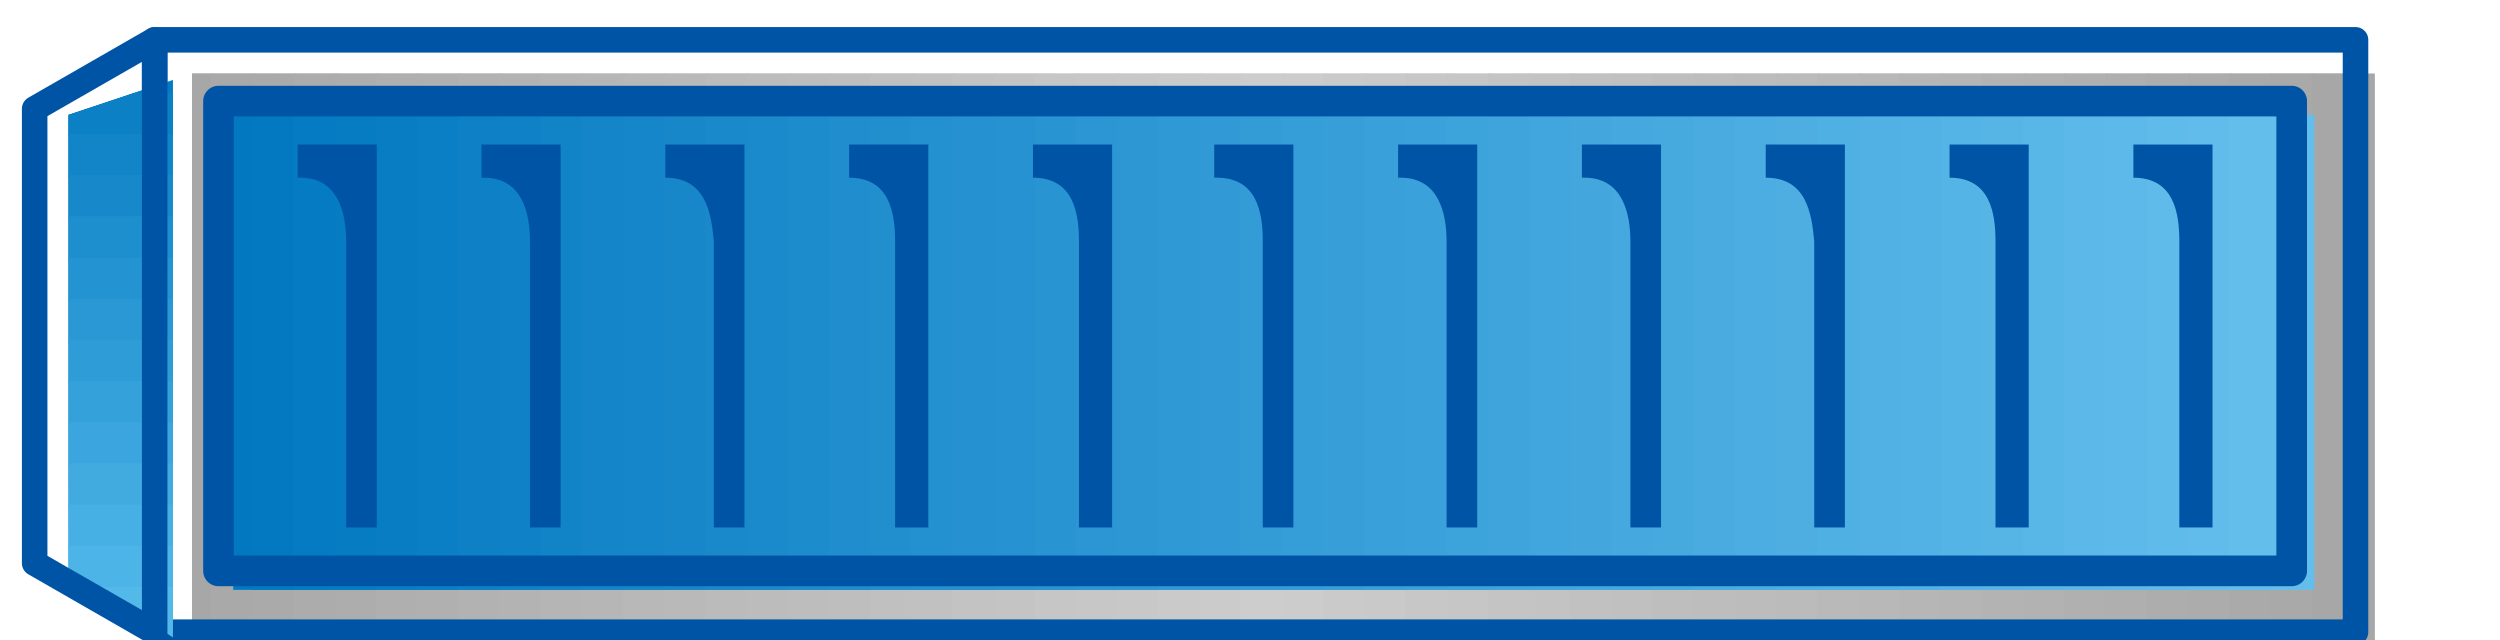 <svg xmlns="http://www.w3.org/2000/svg" xmlns:xlink="http://www.w3.org/1999/xlink" version="1.1" width="56.693" height="14.513">
  <title><![CDATA[FC Storage Shelf]]></title>
  <g transform=" scale(1) ">
    <!--converted by libvisio2svg-->
    <g transform=" translate(-1.248,-1.131) ">
      <!--emf-blob start-->
      <g transform="translate(0.934, 0.934)">
        <defs>
          <clipPath id="clip-1117142618">
            <path d="M 4.669,1.868 L 54.164,1.868 L 54.164,14.942 L 4.669,14.942 L 4.669,1.868 Z Z"/>
          </clipPath>
        </defs>
        <path clip-path="url(#clip-1117142618)" d="M 3.735,0.934 L 3.735,14.942 L 4.669,14.942 L 4.669,0.934 L 3.735,0.934 Z" stroke-width="1px" stroke="#A6A6A6" fill="#A6A6A6"/>
        <path clip-path="url(#clip-1117142618)" d="M 4.669,0.934 L 4.669,14.942 L 5.603,14.942 L 5.603,0.934 L 4.669,0.934 Z" stroke-width="1px" stroke="#A7A7A7" fill="#A7A7A7"/>
        <path clip-path="url(#clip-1117142618)" d="M 5.603,0.934 L 5.603,14.942 L 6.537,14.942 L 6.537,0.934 L 5.603,0.934 Z" stroke-width="1px" stroke="#A9A9A9" fill="#A9A9A9"/>
        <path clip-path="url(#clip-1117142618)" d="M 6.537,0.934 L 6.537,14.942 L 7.471,14.942 L 7.471,0.934 L 6.537,0.934 Z" stroke-width="1px" stroke="#AAAAAA" fill="#AAAAAA"/>
        <path clip-path="url(#clip-1117142618)" d="M 7.471,0.934 L 7.471,14.942 L 8.405,14.942 L 8.405,0.934 L 7.471,0.934 Z" stroke-width="1px" stroke="#ACACAC" fill="#ACACAC"/>
        <path clip-path="url(#clip-1117142618)" d="M 8.405,0.934 L 8.405,14.942 L 9.339,14.942 L 9.339,0.934 L 8.405,0.934 Z" stroke-width="1px" stroke="#ADADAD" fill="#ADADAD"/>
        <path clip-path="url(#clip-1117142618)" d="M 9.339,0.934 L 9.339,14.942 L 10.272,14.942 L 10.272,0.934 L 9.339,0.934 Z" stroke-width="1px" stroke="#AFAFAF" fill="#AFAFAF"/>
        <path clip-path="url(#clip-1117142618)" d="M 10.272,0.934 L 10.272,14.942 L 11.206,14.942 L 11.206,0.934 L 10.272,0.934 Z" stroke-width="1px" stroke="#B0B0B0" fill="#B0B0B0"/>
        <path clip-path="url(#clip-1117142618)" d="M 11.206,0.934 L 11.206,14.942 L 12.14,14.942 L 12.14,0.934 L 11.206,0.934 Z" stroke-width="1px" stroke="#B2B2B2" fill="#B2B2B2"/>
        <path clip-path="url(#clip-1117142618)" d="M 12.14,0.934 L 12.14,14.942 L 13.074,14.942 L 13.074,0.934 L 12.14,0.934 Z" stroke-width="1px" stroke="#B3B3B3" fill="#B3B3B3"/>
        <path clip-path="url(#clip-1117142618)" d="M 13.074,0.934 L 13.074,14.942 L 14.008,14.942 L 14.008,0.934 L 13.074,0.934 Z" stroke-width="1px" stroke="#B5B5B5" fill="#B5B5B5"/>
        <path clip-path="url(#clip-1117142618)" d="M 14.008,0.934 L 14.008,14.942 L 14.942,14.942 L 14.942,0.934 L 14.008,0.934 Z" stroke-width="1px" stroke="#B6B6B6" fill="#B6B6B6"/>
        <path clip-path="url(#clip-1117142618)" d="M 14.942,0.934 L 14.942,14.942 L 15.876,14.942 L 15.876,0.934 L 14.942,0.934 Z" stroke-width="1px" stroke="#B8B8B8" fill="#B8B8B8"/>
        <path clip-path="url(#clip-1117142618)" d="M 15.876,0.934 L 15.876,14.942 L 16.809,14.942 L 16.809,0.934 L 15.876,0.934 Z" stroke-width="1px" stroke="#B9B9B9" fill="#B9B9B9"/>
        <path clip-path="url(#clip-1117142618)" d="M 16.809,0.934 L 16.809,14.942 L 17.743,14.942 L 17.743,0.934 L 16.809,0.934 Z" stroke-width="1px" stroke="#BBBBBB" fill="#BBBBBB"/>
        <path clip-path="url(#clip-1117142618)" d="M 17.743,0.934 L 17.743,14.942 L 18.677,14.942 L 18.677,0.934 L 17.743,0.934 Z" stroke-width="1px" stroke="#BCBCBC" fill="#BCBCBC"/>
        <path clip-path="url(#clip-1117142618)" d="M 18.677,0.934 L 18.677,14.942 L 19.611,14.942 L 19.611,0.934 L 18.677,0.934 Z" stroke-width="1px" stroke="#BDBDBD" fill="#BDBDBD"/>
        <path clip-path="url(#clip-1117142618)" d="M 19.611,0.934 L 19.611,14.942 L 20.545,14.942 L 20.545,0.934 L 19.611,0.934 Z" stroke-width="1px" stroke="#BEBEBE" fill="#BEBEBE"/>
        <path clip-path="url(#clip-1117142618)" d="M 20.545,0.934 L 20.545,14.942 L 21.479,14.942 L 21.479,0.934 L 20.545,0.934 Z" stroke-width="1px" stroke="#C0C0C0" fill="#C0C0C0"/>
        <path clip-path="url(#clip-1117142618)" d="M 21.479,0.934 L 21.479,14.942 L 22.413,14.942 L 22.413,0.934 L 21.479,0.934 Z" stroke-width="1px" stroke="#C1C1C1" fill="#C1C1C1"/>
        <path clip-path="url(#clip-1117142618)" d="M 22.413,0.934 L 22.413,14.942 L 23.346,14.942 L 23.346,0.934 L 22.413,0.934 Z" stroke-width="1px" stroke="#C3C3C3" fill="#C3C3C3"/>
        <path clip-path="url(#clip-1117142618)" d="M 23.346,0.934 L 23.346,14.942 L 24.28,14.942 L 24.28,0.934 L 23.346,0.934 Z" stroke-width="1px" stroke="#C4C4C4" fill="#C4C4C4"/>
        <path clip-path="url(#clip-1117142618)" d="M 24.28,0.934 L 24.28,14.942 L 25.214,14.942 L 25.214,0.934 L 24.28,0.934 Z" stroke-width="1px" stroke="#C6C6C6" fill="#C6C6C6"/>
        <path clip-path="url(#clip-1117142618)" d="M 25.214,0.934 L 25.214,14.942 L 26.148,14.942 L 26.148,0.934 L 25.214,0.934 Z" stroke-width="1px" stroke="#C7C7C7" fill="#C7C7C7"/>
        <path clip-path="url(#clip-1117142618)" d="M 26.148,0.934 L 26.148,14.942 L 27.082,14.942 L 27.082,0.934 L 26.148,0.934 Z" stroke-width="1px" stroke="#C8C8C8" fill="#C8C8C8"/>
        <path clip-path="url(#clip-1117142618)" d="M 27.082,0.934 L 27.082,14.942 L 28.016,14.942 L 28.016,0.934 L 27.082,0.934 Z" stroke-width="1px" stroke="#CACACA" fill="#CACACA"/>
        <path clip-path="url(#clip-1117142618)" d="M 28.016,0.934 L 28.016,14.942 L 28.95,14.942 L 28.95,0.934 L 28.016,0.934 Z" stroke-width="1px" stroke="#CBCBCB" fill="#CBCBCB"/>
        <path clip-path="url(#clip-1117142618)" d="M 28.95,0.934 L 28.95,14.942 L 29.883,14.942 L 29.883,0.934 L 28.95,0.934 Z" stroke-width="1px" stroke="#CDCDCD" fill="#CDCDCD"/>
        <path clip-path="url(#clip-1117142618)" d="M 29.883,0.934 L 29.883,14.942 L 30.817,14.942 L 30.817,0.934 L 29.883,0.934 Z" stroke-width="1px" stroke="#CCCCCC" fill="#CCCCCC"/>
        <path clip-path="url(#clip-1117142618)" d="M 30.817,0.934 L 30.817,14.942 L 31.751,14.942 L 31.751,0.934 L 30.817,0.934 Z" stroke-width="1px" stroke="#CACACA" fill="#CACACA"/>
        <path clip-path="url(#clip-1117142618)" d="M 31.751,0.934 L 31.751,14.942 L 32.685,14.942 L 32.685,0.934 L 31.751,0.934 Z" stroke-width="1px" stroke="#C9C9C9" fill="#C9C9C9"/>
        <path clip-path="url(#clip-1117142618)" d="M 32.685,0.934 L 32.685,14.942 L 33.619,14.942 L 33.619,0.934 L 32.685,0.934 Z" stroke-width="1px" stroke="#C7C7C7" fill="#C7C7C7"/>
        <path clip-path="url(#clip-1117142618)" d="M 33.619,0.934 L 33.619,14.942 L 34.553,14.942 L 34.553,0.934 L 33.619,0.934 Z" stroke-width="1px" stroke="#C6C6C6" fill="#C6C6C6"/>
        <path clip-path="url(#clip-1117142618)" d="M 34.553,0.934 L 34.553,14.942 L 35.486,14.942 L 35.486,0.934 L 34.553,0.934 Z" stroke-width="1px" stroke="#C4C4C4" fill="#C4C4C4"/>
        <path clip-path="url(#clip-1117142618)" d="M 35.486,0.934 L 35.486,14.942 L 36.42,14.942 L 36.42,0.934 L 35.486,0.934 Z" stroke-width="1px" stroke="#C3C3C3" fill="#C3C3C3"/>
        <path clip-path="url(#clip-1117142618)" d="M 36.42,0.934 L 36.42,14.942 L 37.354,14.942 L 37.354,0.934 L 36.42,0.934 Z" stroke-width="1px" stroke="#C1C1C1" fill="#C1C1C1"/>
        <path clip-path="url(#clip-1117142618)" d="M 37.354,0.934 L 37.354,14.942 L 38.288,14.942 L 38.288,0.934 L 37.354,0.934 Z" stroke-width="1px" stroke="#C0C0C0" fill="#C0C0C0"/>
        <path clip-path="url(#clip-1117142618)" d="M 38.288,0.934 L 38.288,14.942 L 39.222,14.942 L 39.222,0.934 L 38.288,0.934 Z" stroke-width="1px" stroke="#BEBEBE" fill="#BEBEBE"/>
        <path clip-path="url(#clip-1117142618)" d="M 39.222,0.934 L 39.222,14.942 L 40.156,14.942 L 40.156,0.934 L 39.222,0.934 Z" stroke-width="1px" stroke="#BDBDBD" fill="#BDBDBD"/>
        <path clip-path="url(#clip-1117142618)" d="M 40.156,0.934 L 40.156,14.942 L 41.09,14.942 L 41.09,0.934 L 40.156,0.934 Z" stroke-width="1px" stroke="#BCBCBC" fill="#BCBCBC"/>
        <path clip-path="url(#clip-1117142618)" d="M 41.09,0.934 L 41.09,14.942 L 42.023,14.942 L 42.023,0.934 L 41.09,0.934 Z" stroke-width="1px" stroke="#BBBBBB" fill="#BBBBBB"/>
        <path clip-path="url(#clip-1117142618)" d="M 42.023,0.934 L 42.023,14.942 L 42.957,14.942 L 42.957,0.934 L 42.023,0.934 Z" stroke-width="1px" stroke="#B9B9B9" fill="#B9B9B9"/>
        <path clip-path="url(#clip-1117142618)" d="M 42.957,0.934 L 42.957,14.942 L 43.891,14.942 L 43.891,0.934 L 42.957,0.934 Z" stroke-width="1px" stroke="#B8B8B8" fill="#B8B8B8"/>
        <path clip-path="url(#clip-1117142618)" d="M 43.891,0.934 L 43.891,14.942 L 44.825,14.942 L 44.825,0.934 L 43.891,0.934 Z" stroke-width="1px" stroke="#B6B6B6" fill="#B6B6B6"/>
        <path clip-path="url(#clip-1117142618)" d="M 44.825,0.934 L 44.825,14.942 L 45.759,14.942 L 45.759,0.934 L 44.825,0.934 Z" stroke-width="1px" stroke="#B5B5B5" fill="#B5B5B5"/>
        <path clip-path="url(#clip-1117142618)" d="M 45.759,0.934 L 45.759,14.942 L 46.693,14.942 L 46.693,0.934 L 45.759,0.934 Z" stroke-width="1px" stroke="#B3B3B3" fill="#B3B3B3"/>
        <path clip-path="url(#clip-1117142618)" d="M 46.693,0.934 L 46.693,14.942 L 47.627,14.942 L 47.627,0.934 L 46.693,0.934 Z" stroke-width="1px" stroke="#B2B2B2" fill="#B2B2B2"/>
        <path clip-path="url(#clip-1117142618)" d="M 47.627,0.934 L 47.627,14.942 L 48.56,14.942 L 48.56,0.934 L 47.627,0.934 Z" stroke-width="1px" stroke="#B0B0B0" fill="#B0B0B0"/>
        <path clip-path="url(#clip-1117142618)" d="M 48.56,0.934 L 48.56,14.942 L 49.494,14.942 L 49.494,0.934 L 48.56,0.934 Z" stroke-width="1px" stroke="#AFAFAF" fill="#AFAFAF"/>
        <path clip-path="url(#clip-1117142618)" d="M 49.494,0.934 L 49.494,14.942 L 50.428,14.942 L 50.428,0.934 L 49.494,0.934 Z" stroke-width="1px" stroke="#ADADAD" fill="#ADADAD"/>
        <path clip-path="url(#clip-1117142618)" d="M 50.428,0.934 L 50.428,14.942 L 51.362,14.942 L 51.362,0.934 L 50.428,0.934 Z" stroke-width="1px" stroke="#ACACAC" fill="#ACACAC"/>
        <path clip-path="url(#clip-1117142618)" d="M 51.362,0.934 L 51.362,14.942 L 52.296,14.942 L 52.296,0.934 L 51.362,0.934 Z" stroke-width="1px" stroke="#AAAAAA" fill="#AAAAAA"/>
        <path clip-path="url(#clip-1117142618)" d="M 52.296,0.934 L 52.296,14.942 L 53.23,14.942 L 53.23,0.934 L 52.296,0.934 Z" stroke-width="1px" stroke="#A9A9A9" fill="#A9A9A9"/>
        <path clip-path="url(#clip-1117142618)" d="M 53.23,0.934 L 53.23,14.942 L 54.164,14.942 L 54.164,0.934 L 53.23,0.934 Z" stroke-width="1px" stroke="#A7A7A7" fill="#A7A7A7"/>
        <g transform="matrix(0.062 0 0 0.062 0 0)">
          <path d="M 61.635,234.398 L 866.618,234.398 L 866.618,17.743 L 61.635,17.743 L 61.635,234.398 " stroke="#0054A6" stroke-width="9.339" stroke-linecap="round" stroke-linejoin="round" fill="none"/>
        </g>
        <g transform="matrix(1 0 0 1 0 0)">
          <defs>
            <clipPath id="clip-168002245">
              <path d="M 5.603,2.802 L 53.23,2.802 L 53.23,14.008 L 5.603,14.008 L 5.603,2.802 Z Z"/>
            </clipPath>
          </defs>
          <path clip-path="url(#clip-168002245)" d="M 4.669,1.868 L 4.669,13.074 L 5.603,13.074 L 5.603,1.868 L 4.669,1.868 Z" stroke-width="1px" stroke="#65BFEC" fill="#65BFEC"/>
          <path clip-path="url(#clip-168002245)" d="M 5.603,1.868 L 5.603,13.074 L 6.537,13.074 L 6.537,1.868 L 5.603,1.868 Z" stroke-width="1px" stroke="#0178C0" fill="#0178C0"/>
          <path clip-path="url(#clip-168002245)" d="M 6.537,1.868 L 6.537,13.074 L 7.471,13.074 L 7.471,1.868 L 6.537,1.868 Z" stroke-width="1px" stroke="#0379C1" fill="#0379C1"/>
          <path clip-path="url(#clip-168002245)" d="M 7.471,1.868 L 7.471,13.074 L 8.405,13.074 L 8.405,1.868 L 7.471,1.868 Z" stroke-width="1px" stroke="#047BC2" fill="#047BC2"/>
          <path clip-path="url(#clip-168002245)" d="M 8.405,1.868 L 8.405,13.074 L 9.339,13.074 L 9.339,1.868 L 8.405,1.868 Z" stroke-width="1px" stroke="#067CC3" fill="#067CC3"/>
          <path clip-path="url(#clip-168002245)" d="M 9.339,1.868 L 9.339,13.074 L 10.272,13.074 L 10.272,1.868 L 9.339,1.868 Z" stroke-width="1px" stroke="#097DC4" fill="#097DC4"/>
          <path clip-path="url(#clip-168002245)" d="M 10.272,1.868 L 10.272,13.074 L 11.206,13.074 L 11.206,1.868 L 10.272,1.868 Z" stroke-width="1px" stroke="#0B7FC5" fill="#0B7FC5"/>
          <path clip-path="url(#clip-168002245)" d="M 11.206,1.868 L 11.206,13.074 L 12.14,13.074 L 12.14,1.868 L 11.206,1.868 Z" stroke-width="1px" stroke="#0D80C6" fill="#0D80C6"/>
          <path clip-path="url(#clip-168002245)" d="M 12.14,1.868 L 12.14,13.074 L 13.074,13.074 L 13.074,1.868 L 12.14,1.868 Z" stroke-width="1px" stroke="#0F82C7" fill="#0F82C7"/>
          <path clip-path="url(#clip-168002245)" d="M 13.074,1.868 L 13.074,13.074 L 14.008,13.074 L 14.008,1.868 L 13.074,1.868 Z" stroke-width="1px" stroke="#1183C7" fill="#1183C7"/>
          <path clip-path="url(#clip-168002245)" d="M 14.008,1.868 L 14.008,13.074 L 14.942,13.074 L 14.942,1.868 L 14.008,1.868 Z" stroke-width="1px" stroke="#1385C8" fill="#1385C8"/>
          <path clip-path="url(#clip-168002245)" d="M 14.942,1.868 L 14.942,13.074 L 15.876,13.074 L 15.876,1.868 L 14.942,1.868 Z" stroke-width="1px" stroke="#1586C9" fill="#1586C9"/>
          <path clip-path="url(#clip-168002245)" d="M 15.876,1.868 L 15.876,13.074 L 16.809,13.074 L 16.809,1.868 L 15.876,1.868 Z" stroke-width="1px" stroke="#1787CA" fill="#1787CA"/>
          <path clip-path="url(#clip-168002245)" d="M 16.809,1.868 L 16.809,13.074 L 17.743,13.074 L 17.743,1.868 L 16.809,1.868 Z" stroke-width="1px" stroke="#1989CB" fill="#1989CB"/>
          <path clip-path="url(#clip-168002245)" d="M 17.743,1.868 L 17.743,13.074 L 18.677,13.074 L 18.677,1.868 L 17.743,1.868 Z" stroke-width="1px" stroke="#1B8ACC" fill="#1B8ACC"/>
          <path clip-path="url(#clip-168002245)" d="M 18.677,1.868 L 18.677,13.074 L 19.611,13.074 L 19.611,1.868 L 18.677,1.868 Z" stroke-width="1px" stroke="#1D8CCD" fill="#1D8CCD"/>
          <path clip-path="url(#clip-168002245)" d="M 19.611,1.868 L 19.611,13.074 L 20.545,13.074 L 20.545,1.868 L 19.611,1.868 Z" stroke-width="1px" stroke="#1F8DCE" fill="#1F8DCE"/>
          <path clip-path="url(#clip-168002245)" d="M 20.545,1.868 L 20.545,13.074 L 21.479,13.074 L 21.479,1.868 L 20.545,1.868 Z" stroke-width="1px" stroke="#218FCE" fill="#218FCE"/>
          <path clip-path="url(#clip-168002245)" d="M 21.479,1.868 L 21.479,13.074 L 22.413,13.074 L 22.413,1.868 L 21.479,1.868 Z" stroke-width="1px" stroke="#2390CF" fill="#2390CF"/>
          <path clip-path="url(#clip-168002245)" d="M 22.413,1.868 L 22.413,13.074 L 23.346,13.074 L 23.346,1.868 L 22.413,1.868 Z" stroke-width="1px" stroke="#2591D0" fill="#2591D0"/>
          <path clip-path="url(#clip-168002245)" d="M 23.346,1.868 L 23.346,13.074 L 24.28,13.074 L 24.28,1.868 L 23.346,1.868 Z" stroke-width="1px" stroke="#2792D1" fill="#2792D1"/>
          <path clip-path="url(#clip-168002245)" d="M 24.28,1.868 L 24.28,13.074 L 25.214,13.074 L 25.214,1.868 L 24.28,1.868 Z" stroke-width="1px" stroke="#2994D2" fill="#2994D2"/>
          <path clip-path="url(#clip-168002245)" d="M 25.214,1.868 L 25.214,13.074 L 26.148,13.074 L 26.148,1.868 L 25.214,1.868 Z" stroke-width="1px" stroke="#2B96D3" fill="#2B96D3"/>
          <path clip-path="url(#clip-168002245)" d="M 26.148,1.868 L 26.148,13.074 L 27.082,13.074 L 27.082,1.868 L 26.148,1.868 Z" stroke-width="1px" stroke="#2D97D4" fill="#2D97D4"/>
          <path clip-path="url(#clip-168002245)" d="M 27.082,1.868 L 27.082,13.074 L 28.016,13.074 L 28.016,1.868 L 27.082,1.868 Z" stroke-width="1px" stroke="#2F99D5" fill="#2F99D5"/>
          <path clip-path="url(#clip-168002245)" d="M 28.016,1.868 L 28.016,13.074 L 28.95,13.074 L 28.95,1.868 L 28.016,1.868 Z" stroke-width="1px" stroke="#319AD6" fill="#319AD6"/>
          <path clip-path="url(#clip-168002245)" d="M 28.95,1.868 L 28.95,13.074 L 29.883,13.074 L 29.883,1.868 L 28.95,1.868 Z" stroke-width="1px" stroke="#339CD7" fill="#339CD7"/>
          <path clip-path="url(#clip-168002245)" d="M 29.883,1.868 L 29.883,13.074 L 30.817,13.074 L 30.817,1.868 L 29.883,1.868 Z" stroke-width="1px" stroke="#359DD8" fill="#359DD8"/>
          <path clip-path="url(#clip-168002245)" d="M 30.817,1.868 L 30.817,13.074 L 31.751,13.074 L 31.751,1.868 L 30.817,1.868 Z" stroke-width="1px" stroke="#379ED8" fill="#379ED8"/>
          <path clip-path="url(#clip-168002245)" d="M 31.751,1.868 L 31.751,13.074 L 32.685,13.074 L 32.685,1.868 L 31.751,1.868 Z" stroke-width="1px" stroke="#39A0D9" fill="#39A0D9"/>
          <path clip-path="url(#clip-168002245)" d="M 32.685,1.868 L 32.685,13.074 L 33.619,13.074 L 33.619,1.868 L 32.685,1.868 Z" stroke-width="1px" stroke="#3BA1DA" fill="#3BA1DA"/>
          <path clip-path="url(#clip-168002245)" d="M 33.619,1.868 L 33.619,13.074 L 34.553,13.074 L 34.553,1.868 L 33.619,1.868 Z" stroke-width="1px" stroke="#3DA3DB" fill="#3DA3DB"/>
          <path clip-path="url(#clip-168002245)" d="M 34.553,1.868 L 34.553,13.074 L 35.486,13.074 L 35.486,1.868 L 34.553,1.868 Z" stroke-width="1px" stroke="#3FA4DC" fill="#3FA4DC"/>
          <path clip-path="url(#clip-168002245)" d="M 35.486,1.868 L 35.486,13.074 L 36.42,13.074 L 36.42,1.868 L 35.486,1.868 Z" stroke-width="1px" stroke="#41A6DD" fill="#41A6DD"/>
          <path clip-path="url(#clip-168002245)" d="M 36.42,1.868 L 36.42,13.074 L 37.354,13.074 L 37.354,1.868 L 36.42,1.868 Z" stroke-width="1px" stroke="#43A7DE" fill="#43A7DE"/>
          <path clip-path="url(#clip-168002245)" d="M 37.354,1.868 L 37.354,13.074 L 38.288,13.074 L 38.288,1.868 L 37.354,1.868 Z" stroke-width="1px" stroke="#45A8DE" fill="#45A8DE"/>
          <path clip-path="url(#clip-168002245)" d="M 38.288,1.868 L 38.288,13.074 L 39.222,13.074 L 39.222,1.868 L 38.288,1.868 Z" stroke-width="1px" stroke="#47AADF" fill="#47AADF"/>
          <path clip-path="url(#clip-168002245)" d="M 39.222,1.868 L 39.222,13.074 L 40.156,13.074 L 40.156,1.868 L 39.222,1.868 Z" stroke-width="1px" stroke="#49ABE0" fill="#49ABE0"/>
          <path clip-path="url(#clip-168002245)" d="M 40.156,1.868 L 40.156,13.074 L 41.09,13.074 L 41.09,1.868 L 40.156,1.868 Z" stroke-width="1px" stroke="#4BADE1" fill="#4BADE1"/>
          <path clip-path="url(#clip-168002245)" d="M 41.09,1.868 L 41.09,13.074 L 42.023,13.074 L 42.023,1.868 L 41.09,1.868 Z" stroke-width="1px" stroke="#4EAEE2" fill="#4EAEE2"/>
          <path clip-path="url(#clip-168002245)" d="M 42.023,1.868 L 42.023,13.074 L 42.957,13.074 L 42.957,1.868 L 42.023,1.868 Z" stroke-width="1px" stroke="#4FB0E3" fill="#4FB0E3"/>
          <path clip-path="url(#clip-168002245)" d="M 42.957,1.868 L 42.957,13.074 L 43.891,13.074 L 43.891,1.868 L 42.957,1.868 Z" stroke-width="1px" stroke="#51B1E4" fill="#51B1E4"/>
          <path clip-path="url(#clip-168002245)" d="M 43.891,1.868 L 43.891,13.074 L 44.825,13.074 L 44.825,1.868 L 43.891,1.868 Z" stroke-width="1px" stroke="#53B2E5" fill="#53B2E5"/>
          <path clip-path="url(#clip-168002245)" d="M 44.825,1.868 L 44.825,13.074 L 45.759,13.074 L 45.759,1.868 L 44.825,1.868 Z" stroke-width="1px" stroke="#55B4E6" fill="#55B4E6"/>
          <path clip-path="url(#clip-168002245)" d="M 45.759,1.868 L 45.759,13.074 L 46.693,13.074 L 46.693,1.868 L 45.759,1.868 Z" stroke-width="1px" stroke="#57B5E6" fill="#57B5E6"/>
          <path clip-path="url(#clip-168002245)" d="M 46.693,1.868 L 46.693,13.074 L 47.627,13.074 L 47.627,1.868 L 46.693,1.868 Z" stroke-width="1px" stroke="#59B7E7" fill="#59B7E7"/>
          <path clip-path="url(#clip-168002245)" d="M 47.627,1.868 L 47.627,13.074 L 48.56,13.074 L 48.56,1.868 L 47.627,1.868 Z" stroke-width="1px" stroke="#5BB8E8" fill="#5BB8E8"/>
          <path clip-path="url(#clip-168002245)" d="M 48.56,1.868 L 48.56,13.074 L 49.494,13.074 L 49.494,1.868 L 48.56,1.868 Z" stroke-width="1px" stroke="#5DB9E9" fill="#5DB9E9"/>
          <path clip-path="url(#clip-168002245)" d="M 49.494,1.868 L 49.494,13.074 L 50.428,13.074 L 50.428,1.868 L 49.494,1.868 Z" stroke-width="1px" stroke="#5FBBEA" fill="#5FBBEA"/>
          <path clip-path="url(#clip-168002245)" d="M 50.428,1.868 L 50.428,13.074 L 51.362,13.074 L 51.362,1.868 L 50.428,1.868 Z" stroke-width="1px" stroke="#61BCEB" fill="#61BCEB"/>
          <path clip-path="url(#clip-168002245)" d="M 51.362,1.868 L 51.362,13.074 L 52.296,13.074 L 52.296,1.868 L 51.362,1.868 Z" stroke-width="1px" stroke="#63BEEC" fill="#63BEEC"/>
        </g>
        <g transform="matrix(0.062 0 0 0.062 0 0)">
          <path d="M 843.272,211.985 L 84.981,211.985 L 84.981,40.156 L 843.272,40.156 L 843.272,211.985 " stroke="#0054A6" stroke-width="11.206" stroke-linecap="round" stroke-linejoin="round" fill="none"/>
        </g>
        <g transform="matrix(1 0 0 1 0 0)">
</g>
        <g transform="matrix(0.062 0 0 0.062 0 0)">
          <path d="M 113.93,68.171 C 113.93,68.171 114.864,68.171 114.864,68.171 C 128.872,68.171 131.674,81.245 131.674,91.518 L 131.674,196.11 L 142.88,196.11 L 142.88,56.031 L 131.674,56.031 L 113.93,56.031 L 113.93,68.171 Z M 785.372,68.171 C 785.372,68.171 785.372,68.171 785.372,68.171 C 800.314,68.171 802.182,81.245 802.182,91.518 L 802.182,196.11 L 814.322,196.11 L 814.322,56.031 L 802.182,56.031 L 785.372,56.031 L 785.372,68.171 Z M 718.135,68.171 C 718.135,68.171 718.135,68.171 718.135,68.171 C 733.077,68.171 734.944,81.245 734.944,91.518 L 734.944,196.11 L 747.084,196.11 L 747.084,56.031 L 735.878,56.031 L 718.135,56.031 L 718.135,68.171 Z M 650.897,68.171 C 650.897,68.171 650.897,68.171 650.897,68.171 C 665.839,68.171 667.707,81.245 668.641,91.518 L 668.641,196.11 L 679.847,196.11 L 679.847,56.031 L 668.641,56.031 L 650.897,56.031 L 650.897,68.171 Z M 583.66,68.171 C 583.66,68.171 583.66,68.171 584.594,68.171 C 598.601,68.171 601.403,81.245 601.403,91.518 L 601.403,196.11 L 612.609,196.11 L 612.609,56.031 L 601.403,56.031 L 583.66,56.031 L 583.66,68.171 Z M 516.422,68.171 C 516.422,68.171 517.356,68.171 517.356,68.171 C 531.364,68.171 534.165,81.245 534.165,91.518 L 534.165,196.11 L 545.372,196.11 L 545.372,56.031 L 534.165,56.031 L 516.422,56.031 L 516.422,68.171 Z M 449.185,68.171 C 450.118,68.171 450.118,68.171 450.118,68.171 C 465.06,68.171 466.928,81.245 466.928,91.518 L 466.928,196.11 L 478.134,196.11 L 478.134,56.031 L 466.928,56.031 L 449.185,56.031 L 449.185,68.171 Z M 382.881,68.171 C 382.881,68.171 382.881,68.171 382.881,68.171 C 397.822,68.171 399.69,81.245 399.69,91.518 L 399.69,196.11 L 411.83,196.11 L 411.83,56.031 L 400.624,56.031 L 382.881,56.031 L 382.881,68.171 Z M 315.643,68.171 C 315.643,68.171 315.643,68.171 315.643,68.171 C 330.585,68.171 332.453,81.245 332.453,91.518 L 332.453,196.11 L 344.593,196.11 L 344.593,56.031 L 333.386,56.031 L 315.643,56.031 L 315.643,68.171 Z M 248.406,68.171 C 248.406,68.171 248.406,68.171 248.406,68.171 C 263.347,68.171 265.215,81.245 266.149,91.518 L 266.149,196.11 L 277.355,196.11 L 277.355,56.031 L 266.149,56.031 L 248.406,56.031 L 248.406,68.171 Z M 181.168,68.171 C 181.168,68.171 181.168,68.171 182.102,68.171 C 196.11,68.171 198.911,81.245 198.911,91.518 L 198.911,196.11 L 210.118,196.11 L 210.118,56.031 L 198.911,56.031 L 181.168,56.031 L 181.168,68.171 Z " fill="#0054A6" stroke="none"/>
        </g>
        <g transform="matrix(1 0 0 1 0 0)">
          <path d="M 1.868,2.802 L 1.868,13.074 L 4.669,14.942 L 4.669,1.868 L 1.868,2.802 " fill="none" stroke="none"/>
          <defs>
            <clipPath id="clip-150122846">
              <path d="M 1.868,2.802 L 1.868,13.074 L 4.669,14.942 L 4.669,1.868 L 1.868,2.802 Z"/>
            </clipPath>
          </defs>
          <path clip-path="url(#clip-150122846)" d="M 0.934,0.934 L 0.934,1.868 L 3.735,1.868 L 3.735,0.934 L 0.934,0.934 Z" stroke-width="1px" stroke="#55BBEA" fill="#55BBEA"/>
          <path clip-path="url(#clip-150122846)" d="M 0.934,1.868 L 0.934,2.802 L 3.735,2.802 L 3.735,1.868 L 0.934,1.868 Z" stroke-width="1px" stroke="#057BC3" fill="#057BC3"/>
          <path clip-path="url(#clip-150122846)" d="M 0.934,2.802 L 0.934,3.735 L 3.735,3.735 L 3.735,2.802 L 0.934,2.802 Z" stroke-width="1px" stroke="#0B80C5" fill="#0B80C5"/>
          <path clip-path="url(#clip-150122846)" d="M 0.934,3.735 L 0.934,4.669 L 3.735,4.669 L 3.735,3.735 L 0.934,3.735 Z" stroke-width="1px" stroke="#1185C8" fill="#1185C8"/>
          <path clip-path="url(#clip-150122846)" d="M 0.934,4.669 L 0.934,5.603 L 3.735,5.603 L 3.735,4.669 L 0.934,4.669 Z" stroke-width="1px" stroke="#1789CB" fill="#1789CB"/>
          <path clip-path="url(#clip-150122846)" d="M 0.934,5.603 L 0.934,6.537 L 3.735,6.537 L 3.735,5.603 L 0.934,5.603 Z" stroke-width="1px" stroke="#1D8ECE" fill="#1D8ECE"/>
          <path clip-path="url(#clip-150122846)" d="M 0.934,6.537 L 0.934,7.471 L 3.735,7.471 L 3.735,6.537 L 0.934,6.537 Z" stroke-width="1px" stroke="#2393D1" fill="#2393D1"/>
          <path clip-path="url(#clip-150122846)" d="M 0.934,7.471 L 0.934,8.405 L 3.735,8.405 L 3.735,7.471 L 0.934,7.471 Z" stroke-width="1px" stroke="#2998D5" fill="#2998D5"/>
          <path clip-path="url(#clip-150122846)" d="M 0.934,8.405 L 0.934,9.339 L 3.735,9.339 L 3.735,8.405 L 0.934,8.405 Z" stroke-width="1px" stroke="#2E9DD7" fill="#2E9DD7"/>
          <path clip-path="url(#clip-150122846)" d="M 0.934,9.339 L 0.934,10.272 L 3.735,10.272 L 3.735,9.339 L 0.934,9.339 Z" stroke-width="1px" stroke="#34A1DA" fill="#34A1DA"/>
          <path clip-path="url(#clip-150122846)" d="M 0.934,10.272 L 0.934,11.206 L 3.735,11.206 L 3.735,10.272 L 0.934,10.272 Z" stroke-width="1px" stroke="#3AA5DE" fill="#3AA5DE"/>
          <path clip-path="url(#clip-150122846)" d="M 0.934,11.206 L 0.934,12.14 L 3.735,12.14 L 3.735,11.206 L 0.934,11.206 Z" stroke-width="1px" stroke="#41ABE0" fill="#41ABE0"/>
          <path clip-path="url(#clip-150122846)" d="M 0.934,12.14 L 0.934,13.074 L 3.735,13.074 L 3.735,12.14 L 0.934,12.14 Z" stroke-width="1px" stroke="#46AFE3" fill="#46AFE3"/>
          <path clip-path="url(#clip-150122846)" d="M 0.934,13.074 L 0.934,14.008 L 3.735,14.008 L 3.735,13.074 L 0.934,13.074 Z" stroke-width="1px" stroke="#4CB4E6" fill="#4CB4E6"/>
          <path clip-path="url(#clip-150122846)" d="M 0.934,14.008 L 0.934,14.942 L 3.735,14.942 L 3.735,14.008 L 0.934,14.008 Z" stroke-width="1px" stroke="#52B9E9" fill="#52B9E9"/>
        </g>
        <g transform="matrix(0.062 0 0 0.062 0 0)">
          <path d="M 17.743,42.957 L 17.743,209.184 L 61.635,234.398 L 61.635,17.743 L 17.743,42.957 " stroke="#0054A6" stroke-width="9.339" stroke-linecap="round" stroke-linejoin="round" fill="none"/>
        </g>
        <g transform="matrix(1 0 0 1 0 0)">
</g>
      </g>
      <!--emf-blob end-->
    </g>
  </g>
</svg>

